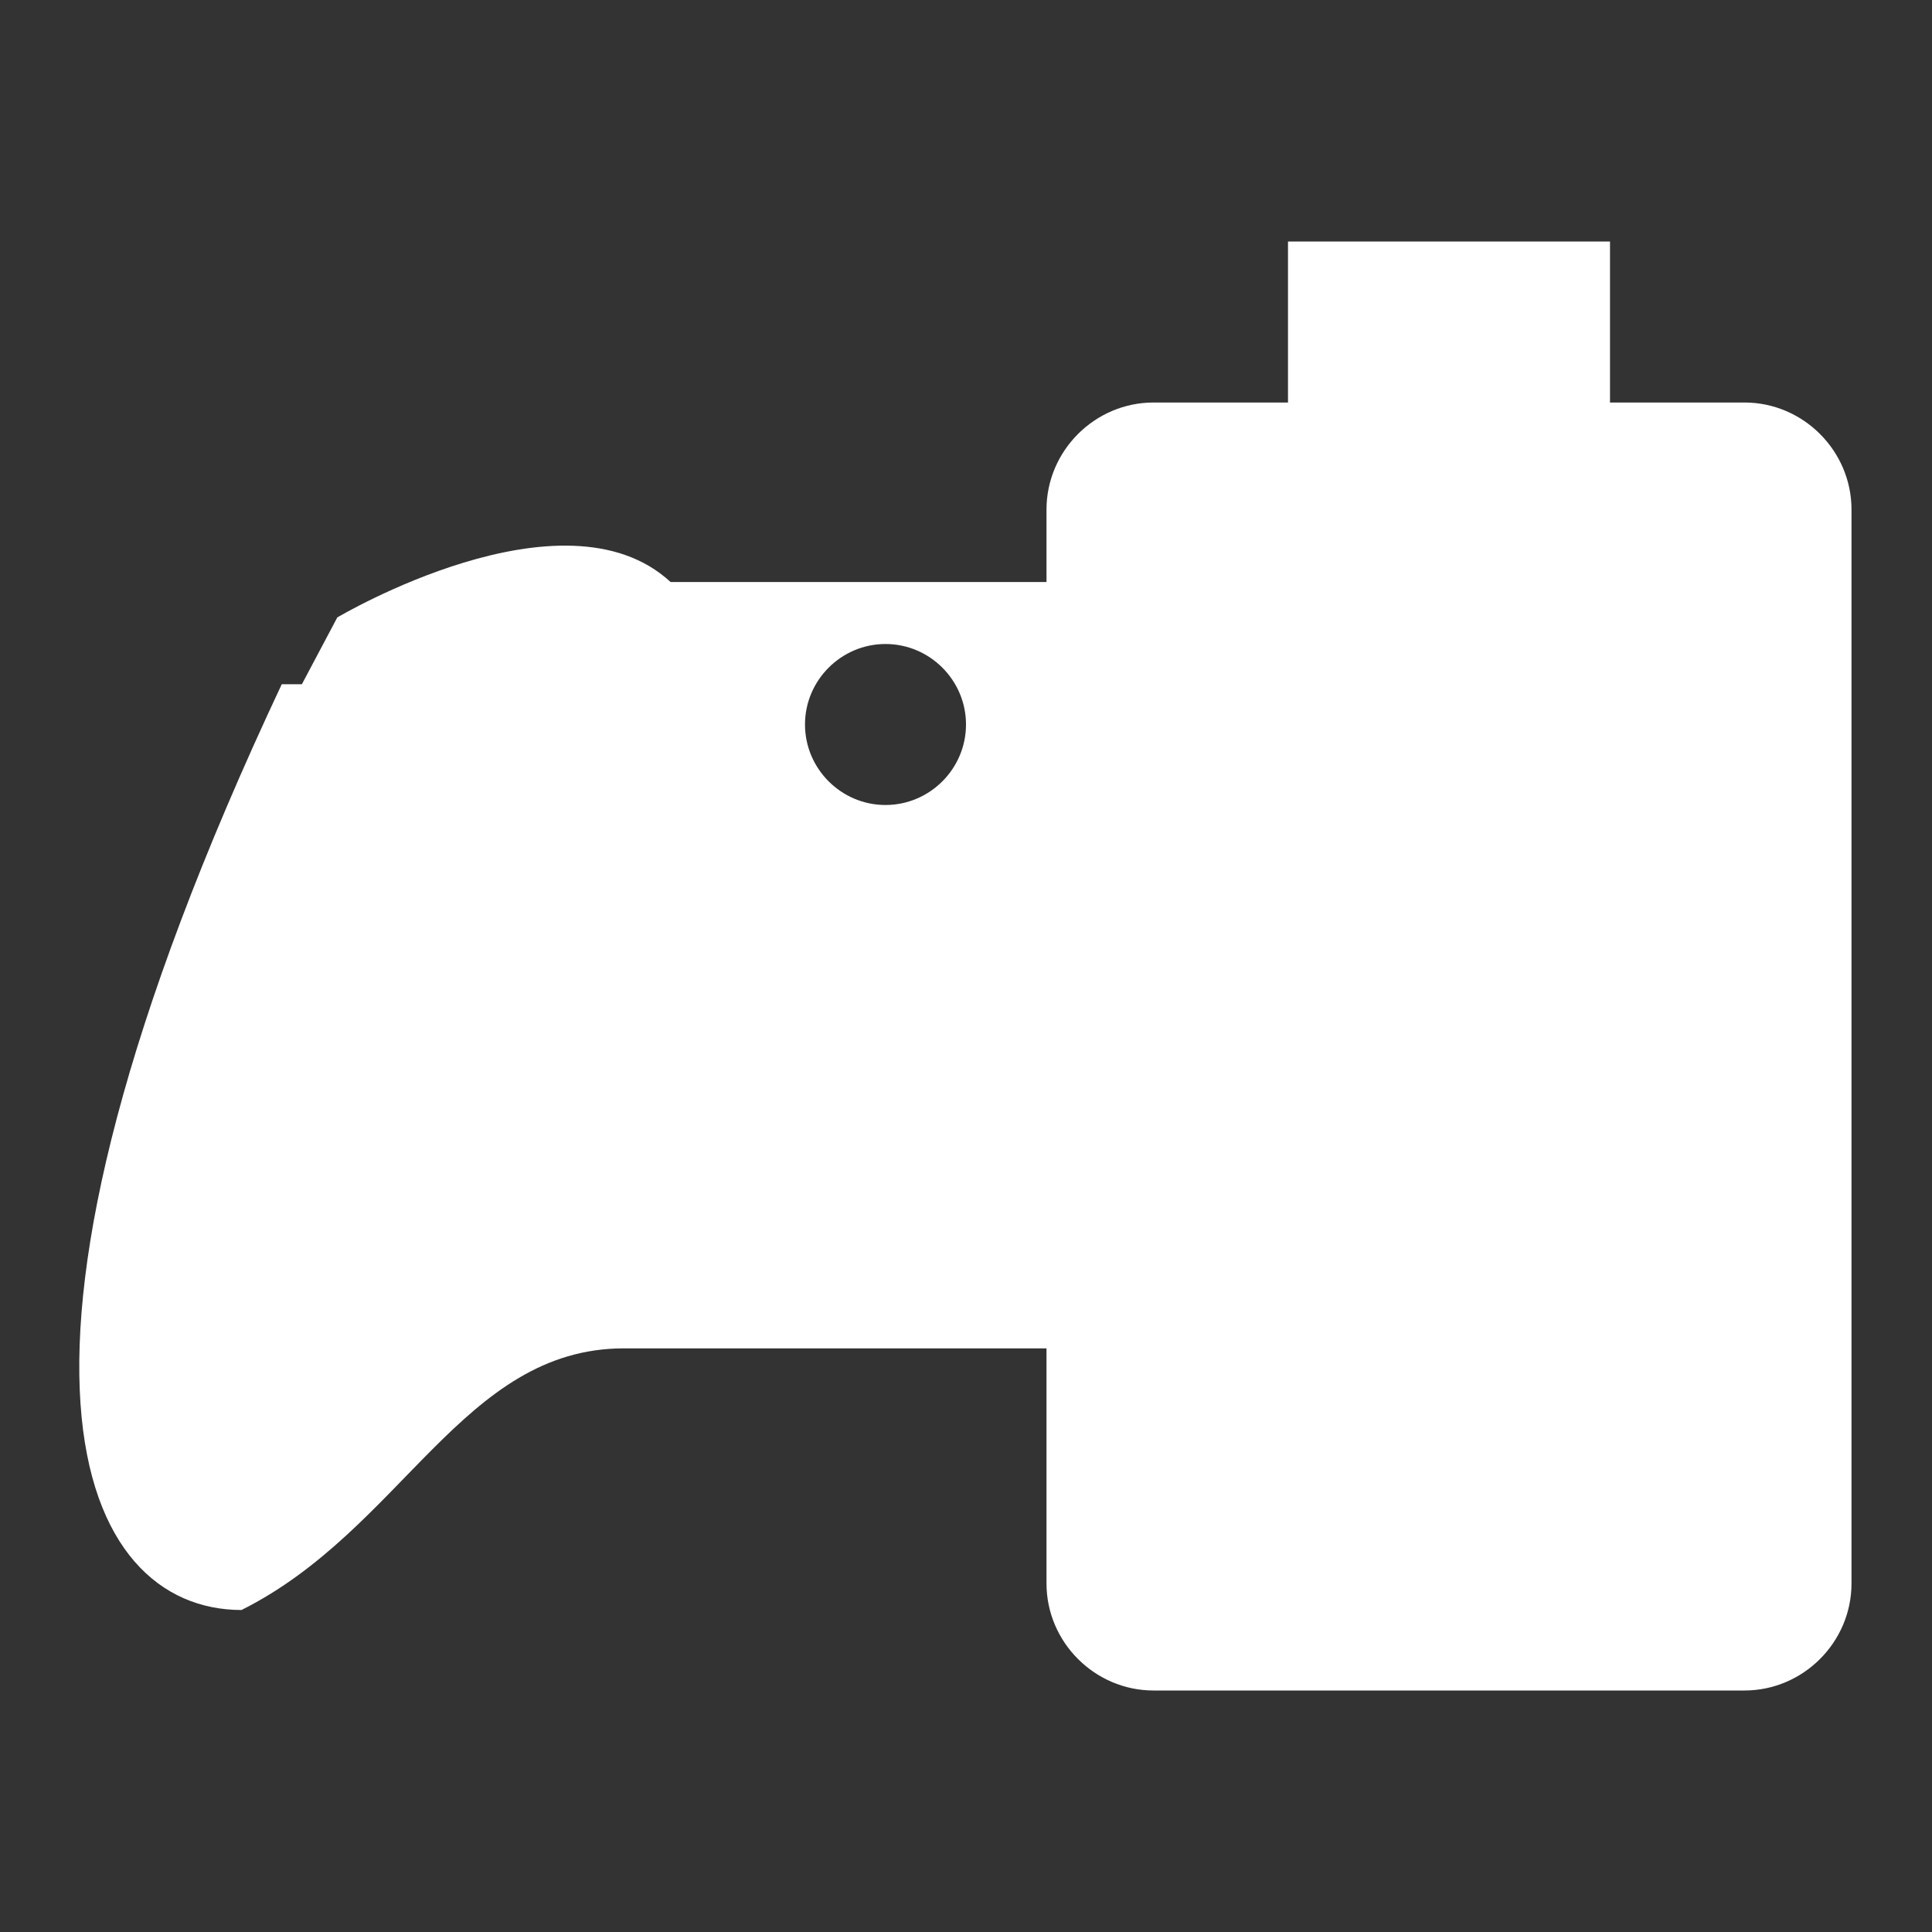 <?xml version="1.0" encoding="UTF-8"?><!DOCTYPE svg PUBLIC "-//W3C//DTD SVG 1.1//EN" "http://www.w3.org/Graphics/SVG/1.1/DTD/svg11.dtd"><svg xmlns="http://www.w3.org/2000/svg" xmlns:xlink="http://www.w3.org/1999/xlink" version="1.1" width="512" height="512" viewBox="0 0 512 512"><rect x="0" y="0" width="512" height="512" fill="#333333" stroke="none"/>    <path fill="#ffffff" transform="scale(1, -1) translate(0, -448)" glyph-name="xbox-controller-battery-full" unicode="&#xF74C;" horiz-adv-x="512" d=" M462.293 341.333C477.867 341.333 490.667 328.533 490.667 312.96V28.373C490.667 12.8 477.867 0 462.293 0H305.707C290.133 0 277.333 12.8 277.333 28.373V90.667H165.333C122.667 90.667 106.667 42.667 64 21.333C21.333 21.333 -10.667 85.333 74.667 266.667H80L89.387 284.373S149.333 320 177.707 293.76H277.333V312.96C277.333 328.533 290.133 341.333 305.707 341.333H341.333V384H426.667V341.333H462.293M234.667 277.333C222.933 277.333 213.333 267.733 213.333 256S222.933 234.667 234.667 234.667S256 244.267 256 256S246.4 277.333 234.667 277.333z" /></svg>